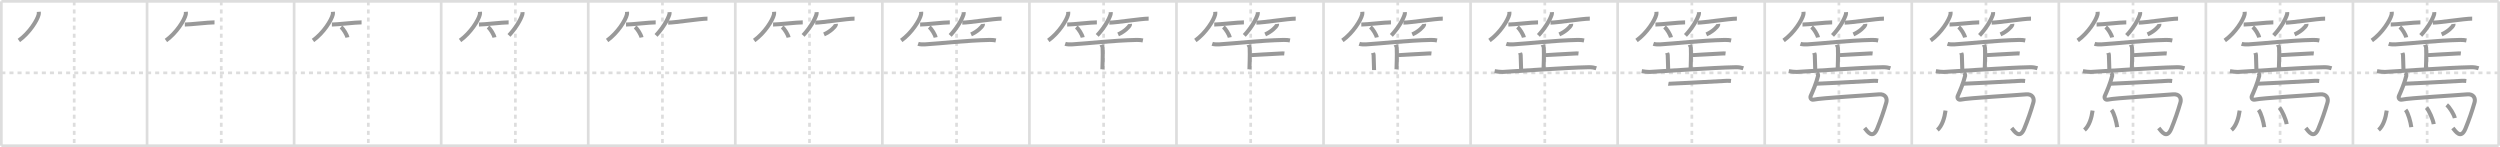 <svg width="1853px" height="109px" viewBox="0 0 1853 109" xmlns="http://www.w3.org/2000/svg" xmlns:xlink="http://www.w3.org/1999/xlink" xml:space="preserve" version="1.1" baseProfile="full">
<line x1="1" y1="1" x2="1852" y2="1" style="stroke:#ddd;stroke-width:2"></line>
<line x1="1" y1="1" x2="1" y2="108" style="stroke:#ddd;stroke-width:2"></line>
<line x1="1" y1="108" x2="1852" y2="108" style="stroke:#ddd;stroke-width:2"></line>
<line x1="1852" y1="1" x2="1852" y2="108" style="stroke:#ddd;stroke-width:2"></line>
<line x1="109" y1="1" x2="109" y2="108" style="stroke:#ddd;stroke-width:2"></line>
<line x1="218" y1="1" x2="218" y2="108" style="stroke:#ddd;stroke-width:2"></line>
<line x1="327" y1="1" x2="327" y2="108" style="stroke:#ddd;stroke-width:2"></line>
<line x1="436" y1="1" x2="436" y2="108" style="stroke:#ddd;stroke-width:2"></line>
<line x1="545" y1="1" x2="545" y2="108" style="stroke:#ddd;stroke-width:2"></line>
<line x1="654" y1="1" x2="654" y2="108" style="stroke:#ddd;stroke-width:2"></line>
<line x1="763" y1="1" x2="763" y2="108" style="stroke:#ddd;stroke-width:2"></line>
<line x1="872" y1="1" x2="872" y2="108" style="stroke:#ddd;stroke-width:2"></line>
<line x1="981" y1="1" x2="981" y2="108" style="stroke:#ddd;stroke-width:2"></line>
<line x1="1090" y1="1" x2="1090" y2="108" style="stroke:#ddd;stroke-width:2"></line>
<line x1="1199" y1="1" x2="1199" y2="108" style="stroke:#ddd;stroke-width:2"></line>
<line x1="1308" y1="1" x2="1308" y2="108" style="stroke:#ddd;stroke-width:2"></line>
<line x1="1417" y1="1" x2="1417" y2="108" style="stroke:#ddd;stroke-width:2"></line>
<line x1="1526" y1="1" x2="1526" y2="108" style="stroke:#ddd;stroke-width:2"></line>
<line x1="1635" y1="1" x2="1635" y2="108" style="stroke:#ddd;stroke-width:2"></line>
<line x1="1744" y1="1" x2="1744" y2="108" style="stroke:#ddd;stroke-width:2"></line>
<line x1="1" y1="54" x2="1852" y2="54" style="stroke:#ddd;stroke-width:2;stroke-dasharray:3 3"></line>
<line x1="55" y1="1" x2="55" y2="108" style="stroke:#ddd;stroke-width:2;stroke-dasharray:3 3"></line>
<line x1="164" y1="1" x2="164" y2="108" style="stroke:#ddd;stroke-width:2;stroke-dasharray:3 3"></line>
<line x1="273" y1="1" x2="273" y2="108" style="stroke:#ddd;stroke-width:2;stroke-dasharray:3 3"></line>
<line x1="382" y1="1" x2="382" y2="108" style="stroke:#ddd;stroke-width:2;stroke-dasharray:3 3"></line>
<line x1="491" y1="1" x2="491" y2="108" style="stroke:#ddd;stroke-width:2;stroke-dasharray:3 3"></line>
<line x1="600" y1="1" x2="600" y2="108" style="stroke:#ddd;stroke-width:2;stroke-dasharray:3 3"></line>
<line x1="709" y1="1" x2="709" y2="108" style="stroke:#ddd;stroke-width:2;stroke-dasharray:3 3"></line>
<line x1="818" y1="1" x2="818" y2="108" style="stroke:#ddd;stroke-width:2;stroke-dasharray:3 3"></line>
<line x1="927" y1="1" x2="927" y2="108" style="stroke:#ddd;stroke-width:2;stroke-dasharray:3 3"></line>
<line x1="1036" y1="1" x2="1036" y2="108" style="stroke:#ddd;stroke-width:2;stroke-dasharray:3 3"></line>
<line x1="1145" y1="1" x2="1145" y2="108" style="stroke:#ddd;stroke-width:2;stroke-dasharray:3 3"></line>
<line x1="1254" y1="1" x2="1254" y2="108" style="stroke:#ddd;stroke-width:2;stroke-dasharray:3 3"></line>
<line x1="1363" y1="1" x2="1363" y2="108" style="stroke:#ddd;stroke-width:2;stroke-dasharray:3 3"></line>
<line x1="1472" y1="1" x2="1472" y2="108" style="stroke:#ddd;stroke-width:2;stroke-dasharray:3 3"></line>
<line x1="1581" y1="1" x2="1581" y2="108" style="stroke:#ddd;stroke-width:2;stroke-dasharray:3 3"></line>
<line x1="1690" y1="1" x2="1690" y2="108" style="stroke:#ddd;stroke-width:2;stroke-dasharray:3 3"></line>
<line x1="1799" y1="1" x2="1799" y2="108" style="stroke:#ddd;stroke-width:2;stroke-dasharray:3 3"></line>
<path d="M28.75,8.75c0.04,0.5,0.09,1.29-0.08,2.01C27.66,15,21.89,24.3,14.0,30" style="fill:none;stroke:#999;stroke-width:3"></path>

<path d="M137.75,8.75c0.04,0.5,0.09,1.29-0.08,2.01C136.66,15,130.89,24.3,123.0,30" style="fill:none;stroke:#999;stroke-width:3"></path>
<path d="M137.0,18.18c4.12,0,17.37-1.6,22-1.6" style="fill:none;stroke:#999;stroke-width:3"></path>

<path d="M246.75,8.75c0.04,0.5,0.09,1.29-0.08,2.01C245.66,15,239.89,24.3,232.0,30" style="fill:none;stroke:#999;stroke-width:3"></path>
<path d="M246.0,18.18c4.12,0,17.37-1.6,22-1.6" style="fill:none;stroke:#999;stroke-width:3"></path>
<path d="M252.75,20c1.68,1.37,4.33,5.62,4.75,7.75" style="fill:none;stroke:#999;stroke-width:3"></path>

<path d="M355.75,8.75c0.04,0.5,0.09,1.29-0.08,2.01C354.66,15,348.89,24.3,341.0,30" style="fill:none;stroke:#999;stroke-width:3"></path>
<path d="M355.0,18.18c4.12,0,17.37-1.6,22-1.6" style="fill:none;stroke:#999;stroke-width:3"></path>
<path d="M361.75,20c1.68,1.37,4.33,5.62,4.75,7.75" style="fill:none;stroke:#999;stroke-width:3"></path>
<path d="M387.24,9c0.03,0.41,0.12,1.06-0.06,1.63C385.85,14.9,382.15,21,377.25,26.25" style="fill:none;stroke:#999;stroke-width:3"></path>

<path d="M464.75,8.75c0.04,0.5,0.09,1.29-0.08,2.01C463.66,15,457.89,24.3,450.0,30" style="fill:none;stroke:#999;stroke-width:3"></path>
<path d="M464.0,18.18c4.12,0,17.37-1.6,22-1.6" style="fill:none;stroke:#999;stroke-width:3"></path>
<path d="M470.75,20c1.68,1.37,4.33,5.62,4.75,7.75" style="fill:none;stroke:#999;stroke-width:3"></path>
<path d="M496.24,9c0.03,0.41,0.12,1.06-0.06,1.63C494.85,14.9,491.15,21,486.25,26.25" style="fill:none;stroke:#999;stroke-width:3"></path>
<path d="M495.25,16.78c5.03,0,23.48-2.97,29.13-2.97" style="fill:none;stroke:#999;stroke-width:3"></path>

<path d="M573.75,8.75c0.04,0.5,0.09,1.29-0.08,2.01C572.66,15,566.89,24.3,559.0,30" style="fill:none;stroke:#999;stroke-width:3"></path>
<path d="M573.0,18.18c4.12,0,17.37-1.6,22-1.6" style="fill:none;stroke:#999;stroke-width:3"></path>
<path d="M579.75,20c1.68,1.37,4.33,5.62,4.75,7.75" style="fill:none;stroke:#999;stroke-width:3"></path>
<path d="M605.24,9c0.03,0.41,0.12,1.06-0.06,1.63C603.85,14.9,600.15,21,595.25,26.25" style="fill:none;stroke:#999;stroke-width:3"></path>
<path d="M604.25,16.78c5.03,0,23.48-2.97,29.13-2.97" style="fill:none;stroke:#999;stroke-width:3"></path>
<path d="M619.52,17.75c0.02,0.18,0.05,0.47-0.05,0.73c-0.6,1.55-4.03,4.94-8.72,7.02" style="fill:none;stroke:#999;stroke-width:3"></path>

<path d="M682.75,8.75c0.04,0.5,0.09,1.29-0.08,2.01C681.66,15,675.89,24.3,668.0,30" style="fill:none;stroke:#999;stroke-width:3"></path>
<path d="M682.0,18.18c4.12,0,17.37-1.6,22-1.6" style="fill:none;stroke:#999;stroke-width:3"></path>
<path d="M688.75,20c1.68,1.37,4.33,5.62,4.75,7.75" style="fill:none;stroke:#999;stroke-width:3"></path>
<path d="M714.24,9c0.03,0.41,0.12,1.06-0.06,1.63C712.85,14.9,709.15,21,704.25,26.25" style="fill:none;stroke:#999;stroke-width:3"></path>
<path d="M713.25,16.78c5.03,0,23.48-2.97,29.13-2.97" style="fill:none;stroke:#999;stroke-width:3"></path>
<path d="M728.52,17.75c0.02,0.18,0.05,0.47-0.05,0.73c-0.6,1.55-4.03,4.94-8.72,7.02" style="fill:none;stroke:#999;stroke-width:3"></path>
<path d="M680.5,32.48c1.3,0.45,3.66,0.5,4.95,0.42c12.94-0.8,30.02-2.88,48.15-3.31c2.15-0.05,3.44,0.19,4.52,0.41" style="fill:none;stroke:#999;stroke-width:3"></path>

<path d="M791.75,8.75c0.04,0.5,0.09,1.29-0.08,2.01C790.66,15,784.89,24.3,777.0,30" style="fill:none;stroke:#999;stroke-width:3"></path>
<path d="M791.0,18.18c4.12,0,17.37-1.6,22-1.6" style="fill:none;stroke:#999;stroke-width:3"></path>
<path d="M797.75,20c1.68,1.37,4.33,5.62,4.75,7.75" style="fill:none;stroke:#999;stroke-width:3"></path>
<path d="M823.24,9c0.03,0.41,0.12,1.06-0.06,1.63C821.85,14.9,818.15,21,813.25,26.25" style="fill:none;stroke:#999;stroke-width:3"></path>
<path d="M822.25,16.78c5.03,0,23.48-2.97,29.13-2.97" style="fill:none;stroke:#999;stroke-width:3"></path>
<path d="M837.52,17.75c0.02,0.18,0.05,0.47-0.05,0.73c-0.6,1.55-4.03,4.94-8.72,7.02" style="fill:none;stroke:#999;stroke-width:3"></path>
<path d="M789.5,32.48c1.3,0.45,3.66,0.5,4.95,0.42c12.94-0.8,30.02-2.88,48.15-3.31c2.15-0.05,3.44,0.19,4.52,0.41" style="fill:none;stroke:#999;stroke-width:3"></path>
<path d="M816.41,33.21c0.06,0.2,0.79,1.02,0.85,2.27c0.27,6-0.17,13.82-0.17,15.86" style="fill:none;stroke:#999;stroke-width:3"></path>

<path d="M900.75,8.75c0.04,0.5,0.09,1.29-0.08,2.01C899.66,15,893.89,24.3,886.0,30" style="fill:none;stroke:#999;stroke-width:3"></path>
<path d="M900.0,18.18c4.12,0,17.37-1.6,22-1.6" style="fill:none;stroke:#999;stroke-width:3"></path>
<path d="M906.75,20c1.68,1.37,4.33,5.62,4.75,7.75" style="fill:none;stroke:#999;stroke-width:3"></path>
<path d="M932.24,9c0.03,0.41,0.12,1.06-0.06,1.63C930.85,14.9,927.15,21,922.25,26.25" style="fill:none;stroke:#999;stroke-width:3"></path>
<path d="M931.25,16.78c5.03,0,23.48-2.97,29.13-2.97" style="fill:none;stroke:#999;stroke-width:3"></path>
<path d="M946.52,17.75c0.02,0.18,0.05,0.47-0.05,0.73c-0.6,1.55-4.03,4.94-8.72,7.02" style="fill:none;stroke:#999;stroke-width:3"></path>
<path d="M898.5,32.48c1.3,0.45,3.66,0.5,4.95,0.42c12.94-0.8,30.02-2.88,48.15-3.31c2.15-0.05,3.44,0.19,4.52,0.41" style="fill:none;stroke:#999;stroke-width:3"></path>
<path d="M925.41,33.21c0.06,0.2,0.79,1.02,0.85,2.27c0.27,6-0.17,13.82-0.17,15.86" style="fill:none;stroke:#999;stroke-width:3"></path>
<path d="M927.11,40.89c0.43,0.09,15.17-0.99,23.36-1.29c0.71-0.03,1.14,0.01,1.5,0.05" style="fill:none;stroke:#999;stroke-width:3"></path>

<path d="M1009.75,8.75c0.04,0.5,0.09,1.29-0.08,2.01C1008.66,15,1002.89,24.3,995.0,30" style="fill:none;stroke:#999;stroke-width:3"></path>
<path d="M1009.0,18.18c4.12,0,17.37-1.6,22-1.6" style="fill:none;stroke:#999;stroke-width:3"></path>
<path d="M1015.75,20c1.68,1.37,4.33,5.62,4.75,7.75" style="fill:none;stroke:#999;stroke-width:3"></path>
<path d="M1041.24,9c0.03,0.41,0.12,1.06-0.06,1.63C1039.85,14.9,1036.15,21,1031.25,26.25" style="fill:none;stroke:#999;stroke-width:3"></path>
<path d="M1040.25,16.78c5.03,0,23.48-2.97,29.13-2.97" style="fill:none;stroke:#999;stroke-width:3"></path>
<path d="M1055.52,17.75c0.02,0.18,0.05,0.47-0.05,0.73c-0.6,1.55-4.03,4.94-8.72,7.02" style="fill:none;stroke:#999;stroke-width:3"></path>
<path d="M1007.5,32.48c1.3,0.45,3.66,0.5,4.95,0.42c12.94-0.8,30.02-2.88,48.15-3.31c2.15-0.05,3.44,0.19,4.52,0.41" style="fill:none;stroke:#999;stroke-width:3"></path>
<path d="M1034.41,33.21c0.06,0.2,0.79,1.02,0.85,2.27c0.27,6-0.17,13.82-0.17,15.86" style="fill:none;stroke:#999;stroke-width:3"></path>
<path d="M1036.11,40.89c0.43,0.09,15.17-0.99,23.36-1.29c0.71-0.03,1.14,0.01,1.5,0.05" style="fill:none;stroke:#999;stroke-width:3"></path>
<path d="M1017.6,39.22c0.04,0.14,0.49,0.72,0.52,1.6c0.17,4.23,0.34,9.68,0.34,11.11" style="fill:none;stroke:#999;stroke-width:3"></path>

<path d="M1118.75,8.75c0.04,0.5,0.09,1.29-0.08,2.01C1117.66,15,1111.89,24.3,1104.0,30" style="fill:none;stroke:#999;stroke-width:3"></path>
<path d="M1118.0,18.18c4.12,0,17.37-1.6,22-1.6" style="fill:none;stroke:#999;stroke-width:3"></path>
<path d="M1124.75,20c1.68,1.37,4.33,5.62,4.75,7.75" style="fill:none;stroke:#999;stroke-width:3"></path>
<path d="M1150.24,9c0.03,0.41,0.12,1.06-0.06,1.63C1148.85,14.9,1145.15,21,1140.25,26.25" style="fill:none;stroke:#999;stroke-width:3"></path>
<path d="M1149.25,16.78c5.03,0,23.48-2.97,29.13-2.97" style="fill:none;stroke:#999;stroke-width:3"></path>
<path d="M1164.52,17.75c0.02,0.18,0.05,0.47-0.05,0.73c-0.6,1.55-4.03,4.94-8.72,7.02" style="fill:none;stroke:#999;stroke-width:3"></path>
<path d="M1116.5,32.48c1.3,0.45,3.66,0.5,4.95,0.42c12.94-0.8,30.02-2.88,48.15-3.31c2.15-0.05,3.44,0.19,4.52,0.41" style="fill:none;stroke:#999;stroke-width:3"></path>
<path d="M1143.41,33.21c0.06,0.2,0.79,1.02,0.85,2.27c0.27,6-0.17,13.82-0.17,15.86" style="fill:none;stroke:#999;stroke-width:3"></path>
<path d="M1145.11,40.89c0.43,0.09,15.17-0.99,23.36-1.29c0.71-0.03,1.14,0.01,1.5,0.05" style="fill:none;stroke:#999;stroke-width:3"></path>
<path d="M1126.6,39.22c0.04,0.14,0.49,0.72,0.52,1.6c0.17,4.23,0.34,9.68,0.34,11.11" style="fill:none;stroke:#999;stroke-width:3"></path>
<path d="M1107.82,52.75c1.45,0.26,4.58,0.64,5.95,0.57c12.32-0.63,45.35-3.12,63.84-3.5c2.33-0.05,4.35,0.38,5.56,0.77" style="fill:none;stroke:#999;stroke-width:3"></path>

<path d="M1227.75,8.75c0.04,0.5,0.09,1.29-0.08,2.01C1226.66,15,1220.89,24.3,1213.0,30" style="fill:none;stroke:#999;stroke-width:3"></path>
<path d="M1227.0,18.18c4.12,0,17.37-1.6,22-1.6" style="fill:none;stroke:#999;stroke-width:3"></path>
<path d="M1233.75,20c1.68,1.37,4.33,5.62,4.75,7.75" style="fill:none;stroke:#999;stroke-width:3"></path>
<path d="M1259.24,9c0.03,0.41,0.12,1.06-0.06,1.63C1257.85,14.9,1254.15,21,1249.25,26.25" style="fill:none;stroke:#999;stroke-width:3"></path>
<path d="M1258.25,16.78c5.03,0,23.48-2.97,29.13-2.97" style="fill:none;stroke:#999;stroke-width:3"></path>
<path d="M1273.52,17.75c0.02,0.18,0.05,0.47-0.05,0.73c-0.6,1.55-4.03,4.94-8.72,7.02" style="fill:none;stroke:#999;stroke-width:3"></path>
<path d="M1225.5,32.48c1.3,0.45,3.66,0.5,4.95,0.42c12.94-0.8,30.02-2.88,48.15-3.31c2.15-0.05,3.44,0.19,4.52,0.41" style="fill:none;stroke:#999;stroke-width:3"></path>
<path d="M1252.41,33.21c0.06,0.2,0.79,1.02,0.85,2.27c0.27,6-0.17,13.82-0.17,15.86" style="fill:none;stroke:#999;stroke-width:3"></path>
<path d="M1254.11,40.89c0.43,0.09,15.17-0.99,23.36-1.29c0.71-0.03,1.14,0.01,1.5,0.05" style="fill:none;stroke:#999;stroke-width:3"></path>
<path d="M1235.6,39.22c0.04,0.14,0.49,0.72,0.52,1.6c0.17,4.23,0.34,9.68,0.34,11.11" style="fill:none;stroke:#999;stroke-width:3"></path>
<path d="M1216.82,52.75c1.45,0.26,4.58,0.64,5.95,0.57c12.32-0.63,45.35-3.12,63.84-3.5c2.33-0.05,4.35,0.38,5.56,0.77" style="fill:none;stroke:#999;stroke-width:3"></path>
<path d="M1236.57,62.1c0.6,0.11,26.8-1.33,43.46-2.21c1.41-0.07,2.27,0.08,2.98,0.16" style="fill:none;stroke:#999;stroke-width:3"></path>

<path d="M1336.75,8.75c0.04,0.5,0.09,1.29-0.08,2.01C1335.66,15,1329.89,24.3,1322.0,30" style="fill:none;stroke:#999;stroke-width:3"></path>
<path d="M1336.0,18.18c4.12,0,17.37-1.6,22-1.6" style="fill:none;stroke:#999;stroke-width:3"></path>
<path d="M1342.75,20c1.68,1.37,4.33,5.62,4.75,7.75" style="fill:none;stroke:#999;stroke-width:3"></path>
<path d="M1368.24,9c0.03,0.41,0.12,1.06-0.06,1.63C1366.85,14.9,1363.15,21,1358.25,26.25" style="fill:none;stroke:#999;stroke-width:3"></path>
<path d="M1367.25,16.78c5.03,0,23.48-2.97,29.13-2.97" style="fill:none;stroke:#999;stroke-width:3"></path>
<path d="M1382.52,17.75c0.02,0.18,0.05,0.47-0.05,0.73c-0.6,1.55-4.03,4.94-8.72,7.02" style="fill:none;stroke:#999;stroke-width:3"></path>
<path d="M1334.5,32.48c1.3,0.45,3.66,0.5,4.95,0.42c12.94-0.8,30.02-2.88,48.15-3.31c2.15-0.05,3.44,0.19,4.52,0.41" style="fill:none;stroke:#999;stroke-width:3"></path>
<path d="M1361.41,33.21c0.06,0.2,0.79,1.02,0.85,2.27c0.27,6-0.17,13.82-0.17,15.86" style="fill:none;stroke:#999;stroke-width:3"></path>
<path d="M1363.11,40.89c0.43,0.09,15.17-0.99,23.36-1.29c0.71-0.03,1.14,0.01,1.5,0.05" style="fill:none;stroke:#999;stroke-width:3"></path>
<path d="M1344.6,39.22c0.04,0.14,0.49,0.72,0.52,1.6c0.17,4.23,0.34,9.68,0.34,11.11" style="fill:none;stroke:#999;stroke-width:3"></path>
<path d="M1325.82,52.75c1.45,0.26,4.58,0.64,5.95,0.57c12.32-0.63,45.35-3.12,63.84-3.5c2.33-0.05,4.35,0.38,5.56,0.77" style="fill:none;stroke:#999;stroke-width:3"></path>
<path d="M1345.57,62.1c0.6,0.11,26.8-1.33,43.46-2.21c1.41-0.07,2.27,0.08,2.98,0.16" style="fill:none;stroke:#999;stroke-width:3"></path>
<path d="M1346.69,53.71c0.43,0.29,1.01,1.9,0.89,2.39c-1.36,5.65-4.04,11.77-5.48,14.98c-0.58,1.29,0.12,3.27,2.36,2.74c4.95-1.17,40.85-3.22,48.26-3.89c4.82-0.43,6.27,3.03,5.42,5.99C1396.29,82.4,1394.0,89,1391.41,95.3c-3.4,8.27-7.29,2.1-9.36-0.42" style="fill:none;stroke:#999;stroke-width:3"></path>

<path d="M1445.75,8.75c0.04,0.5,0.09,1.29-0.08,2.01C1444.66,15,1438.89,24.3,1431.0,30" style="fill:none;stroke:#999;stroke-width:3"></path>
<path d="M1445.0,18.18c4.12,0,17.37-1.6,22-1.6" style="fill:none;stroke:#999;stroke-width:3"></path>
<path d="M1451.75,20c1.68,1.37,4.33,5.62,4.75,7.75" style="fill:none;stroke:#999;stroke-width:3"></path>
<path d="M1477.24,9c0.03,0.41,0.12,1.06-0.06,1.63C1475.85,14.9,1472.15,21,1467.25,26.25" style="fill:none;stroke:#999;stroke-width:3"></path>
<path d="M1476.25,16.78c5.03,0,23.48-2.97,29.13-2.97" style="fill:none;stroke:#999;stroke-width:3"></path>
<path d="M1491.52,17.75c0.02,0.18,0.05,0.47-0.05,0.73c-0.6,1.55-4.03,4.94-8.72,7.02" style="fill:none;stroke:#999;stroke-width:3"></path>
<path d="M1443.5,32.48c1.3,0.45,3.66,0.5,4.95,0.42c12.94-0.8,30.02-2.88,48.15-3.31c2.15-0.05,3.44,0.19,4.52,0.41" style="fill:none;stroke:#999;stroke-width:3"></path>
<path d="M1470.41,33.21c0.06,0.2,0.79,1.02,0.85,2.27c0.27,6-0.17,13.82-0.17,15.86" style="fill:none;stroke:#999;stroke-width:3"></path>
<path d="M1472.11,40.89c0.43,0.09,15.17-0.99,23.36-1.29c0.71-0.03,1.14,0.01,1.5,0.05" style="fill:none;stroke:#999;stroke-width:3"></path>
<path d="M1453.6,39.22c0.04,0.14,0.49,0.72,0.52,1.6c0.17,4.23,0.34,9.68,0.34,11.11" style="fill:none;stroke:#999;stroke-width:3"></path>
<path d="M1434.82,52.75c1.45,0.26,4.58,0.64,5.95,0.57c12.32-0.63,45.35-3.12,63.84-3.5c2.33-0.05,4.35,0.38,5.56,0.77" style="fill:none;stroke:#999;stroke-width:3"></path>
<path d="M1454.57,62.1c0.6,0.11,26.8-1.33,43.46-2.21c1.41-0.07,2.27,0.08,2.98,0.16" style="fill:none;stroke:#999;stroke-width:3"></path>
<path d="M1455.69,53.71c0.43,0.29,1.01,1.9,0.89,2.39c-1.36,5.65-4.04,11.77-5.48,14.98c-0.58,1.29,0.12,3.27,2.36,2.74c4.95-1.17,40.85-3.22,48.26-3.89c4.82-0.43,6.27,3.03,5.42,5.99C1505.29,82.4,1503.0,89,1500.41,95.3c-3.4,8.27-7.29,2.1-9.36-0.42" style="fill:none;stroke:#999;stroke-width:3"></path>
<path d="M1442.03,81.96c-0.73,5.43-2.51,11.33-6.03,14.4" style="fill:none;stroke:#999;stroke-width:3"></path>

<path d="M1554.75,8.75c0.04,0.5,0.09,1.29-0.08,2.01C1553.66,15,1547.89,24.3,1540.0,30" style="fill:none;stroke:#999;stroke-width:3"></path>
<path d="M1554.0,18.18c4.12,0,17.37-1.6,22-1.6" style="fill:none;stroke:#999;stroke-width:3"></path>
<path d="M1560.75,20c1.68,1.37,4.33,5.62,4.75,7.75" style="fill:none;stroke:#999;stroke-width:3"></path>
<path d="M1586.24,9c0.03,0.41,0.12,1.06-0.06,1.63C1584.85,14.9,1581.15,21,1576.25,26.25" style="fill:none;stroke:#999;stroke-width:3"></path>
<path d="M1585.25,16.78c5.03,0,23.48-2.97,29.13-2.97" style="fill:none;stroke:#999;stroke-width:3"></path>
<path d="M1600.52,17.75c0.02,0.18,0.05,0.47-0.05,0.73c-0.6,1.55-4.03,4.94-8.72,7.02" style="fill:none;stroke:#999;stroke-width:3"></path>
<path d="M1552.5,32.48c1.3,0.45,3.66,0.5,4.95,0.42c12.94-0.8,30.02-2.88,48.15-3.31c2.15-0.05,3.44,0.19,4.52,0.41" style="fill:none;stroke:#999;stroke-width:3"></path>
<path d="M1579.41,33.21c0.06,0.2,0.79,1.02,0.85,2.27c0.27,6-0.17,13.82-0.17,15.86" style="fill:none;stroke:#999;stroke-width:3"></path>
<path d="M1581.11,40.89c0.43,0.09,15.17-0.99,23.36-1.29c0.71-0.03,1.14,0.01,1.5,0.05" style="fill:none;stroke:#999;stroke-width:3"></path>
<path d="M1562.6,39.22c0.04,0.14,0.49,0.72,0.52,1.6c0.17,4.23,0.34,9.68,0.34,11.11" style="fill:none;stroke:#999;stroke-width:3"></path>
<path d="M1543.82,52.75c1.45,0.26,4.58,0.64,5.95,0.57c12.32-0.63,45.35-3.12,63.84-3.5c2.33-0.05,4.35,0.38,5.56,0.77" style="fill:none;stroke:#999;stroke-width:3"></path>
<path d="M1563.57,62.1c0.6,0.11,26.8-1.33,43.46-2.21c1.41-0.07,2.27,0.08,2.98,0.16" style="fill:none;stroke:#999;stroke-width:3"></path>
<path d="M1564.69,53.71c0.43,0.29,1.01,1.9,0.89,2.39c-1.36,5.65-4.04,11.77-5.48,14.98c-0.58,1.29,0.12,3.27,2.36,2.74c4.95-1.17,40.85-3.22,48.26-3.89c4.82-0.43,6.27,3.03,5.42,5.99C1614.29,82.4,1612.0,89,1609.41,95.3c-3.4,8.27-7.29,2.1-9.36-0.42" style="fill:none;stroke:#999;stroke-width:3"></path>
<path d="M1551.03,81.96c-0.73,5.43-2.51,11.33-6.03,14.4" style="fill:none;stroke:#999;stroke-width:3"></path>
<path d="M1565.05,81.44c1.91,2.41,3.73,9.05,4.2,12.81" style="fill:none;stroke:#999;stroke-width:3"></path>

<path d="M1663.75,8.75c0.04,0.5,0.09,1.29-0.08,2.01C1662.66,15,1656.89,24.3,1649.0,30" style="fill:none;stroke:#999;stroke-width:3"></path>
<path d="M1663.0,18.18c4.12,0,17.37-1.6,22-1.6" style="fill:none;stroke:#999;stroke-width:3"></path>
<path d="M1669.75,20c1.68,1.37,4.33,5.62,4.75,7.75" style="fill:none;stroke:#999;stroke-width:3"></path>
<path d="M1695.24,9c0.03,0.41,0.12,1.06-0.06,1.63C1693.85,14.9,1690.15,21,1685.25,26.25" style="fill:none;stroke:#999;stroke-width:3"></path>
<path d="M1694.25,16.78c5.03,0,23.48-2.97,29.13-2.97" style="fill:none;stroke:#999;stroke-width:3"></path>
<path d="M1709.52,17.75c0.02,0.18,0.05,0.47-0.05,0.73c-0.6,1.55-4.03,4.94-8.72,7.02" style="fill:none;stroke:#999;stroke-width:3"></path>
<path d="M1661.5,32.48c1.3,0.45,3.66,0.5,4.95,0.42c12.94-0.8,30.02-2.88,48.15-3.31c2.15-0.05,3.44,0.19,4.52,0.41" style="fill:none;stroke:#999;stroke-width:3"></path>
<path d="M1688.41,33.21c0.06,0.2,0.79,1.02,0.85,2.27c0.27,6-0.17,13.82-0.17,15.86" style="fill:none;stroke:#999;stroke-width:3"></path>
<path d="M1690.11,40.89c0.43,0.09,15.17-0.99,23.36-1.29c0.71-0.03,1.14,0.01,1.5,0.05" style="fill:none;stroke:#999;stroke-width:3"></path>
<path d="M1671.6,39.22c0.04,0.14,0.49,0.72,0.52,1.6c0.17,4.23,0.34,9.68,0.34,11.11" style="fill:none;stroke:#999;stroke-width:3"></path>
<path d="M1652.82,52.75c1.45,0.26,4.58,0.64,5.95,0.57c12.32-0.63,45.35-3.12,63.84-3.5c2.33-0.05,4.35,0.38,5.56,0.77" style="fill:none;stroke:#999;stroke-width:3"></path>
<path d="M1672.57,62.1c0.6,0.11,26.8-1.33,43.46-2.21c1.41-0.07,2.27,0.08,2.98,0.16" style="fill:none;stroke:#999;stroke-width:3"></path>
<path d="M1673.69,53.71c0.43,0.29,1.01,1.9,0.89,2.39c-1.36,5.65-4.04,11.77-5.48,14.98c-0.58,1.29,0.12,3.27,2.36,2.74c4.95-1.17,40.85-3.22,48.26-3.89c4.82-0.43,6.27,3.03,5.42,5.99C1723.29,82.4,1721.0,89,1718.41,95.3c-3.4,8.27-7.29,2.1-9.36-0.42" style="fill:none;stroke:#999;stroke-width:3"></path>
<path d="M1660.03,81.96c-0.73,5.43-2.51,11.33-6.03,14.4" style="fill:none;stroke:#999;stroke-width:3"></path>
<path d="M1674.05,81.44c1.91,2.41,3.73,9.05,4.2,12.81" style="fill:none;stroke:#999;stroke-width:3"></path>
<path d="M1689.5,79.75c1.9,2.16,4.9,8.88,5.37,12.25" style="fill:none;stroke:#999;stroke-width:3"></path>

<path d="M1772.75,8.75c0.04,0.5,0.09,1.29-0.08,2.01C1771.66,15,1765.89,24.3,1758.0,30" style="fill:none;stroke:#999;stroke-width:3"></path>
<path d="M1772.0,18.18c4.12,0,17.37-1.6,22-1.6" style="fill:none;stroke:#999;stroke-width:3"></path>
<path d="M1778.75,20c1.68,1.37,4.33,5.62,4.75,7.75" style="fill:none;stroke:#999;stroke-width:3"></path>
<path d="M1804.24,9c0.03,0.41,0.12,1.06-0.06,1.63C1802.85,14.9,1799.15,21,1794.25,26.25" style="fill:none;stroke:#999;stroke-width:3"></path>
<path d="M1803.25,16.78c5.03,0,23.48-2.97,29.13-2.97" style="fill:none;stroke:#999;stroke-width:3"></path>
<path d="M1818.52,17.75c0.02,0.18,0.05,0.47-0.05,0.73c-0.6,1.55-4.03,4.94-8.72,7.02" style="fill:none;stroke:#999;stroke-width:3"></path>
<path d="M1770.5,32.48c1.3,0.45,3.66,0.5,4.95,0.42c12.94-0.8,30.02-2.88,48.15-3.31c2.15-0.05,3.44,0.19,4.52,0.41" style="fill:none;stroke:#999;stroke-width:3"></path>
<path d="M1797.41,33.21c0.06,0.2,0.79,1.02,0.85,2.27c0.27,6-0.17,13.82-0.17,15.86" style="fill:none;stroke:#999;stroke-width:3"></path>
<path d="M1799.11,40.89c0.43,0.09,15.17-0.99,23.36-1.29c0.71-0.03,1.14,0.01,1.5,0.05" style="fill:none;stroke:#999;stroke-width:3"></path>
<path d="M1780.6,39.22c0.04,0.14,0.49,0.72,0.52,1.6c0.17,4.23,0.34,9.68,0.34,11.11" style="fill:none;stroke:#999;stroke-width:3"></path>
<path d="M1761.82,52.75c1.45,0.26,4.58,0.64,5.95,0.57c12.32-0.63,45.35-3.12,63.84-3.5c2.33-0.05,4.35,0.38,5.56,0.77" style="fill:none;stroke:#999;stroke-width:3"></path>
<path d="M1781.57,62.1c0.6,0.11,26.8-1.33,43.46-2.21c1.41-0.07,2.27,0.08,2.98,0.16" style="fill:none;stroke:#999;stroke-width:3"></path>
<path d="M1782.69,53.71c0.43,0.29,1.01,1.9,0.89,2.39c-1.36,5.65-4.04,11.77-5.48,14.98c-0.58,1.29,0.12,3.27,2.36,2.74c4.95-1.17,40.85-3.22,48.26-3.89c4.82-0.43,6.27,3.03,5.42,5.99C1832.29,82.4,1830.0,89,1827.41,95.3c-3.4,8.27-7.29,2.1-9.36-0.42" style="fill:none;stroke:#999;stroke-width:3"></path>
<path d="M1769.03,81.96c-0.73,5.43-2.51,11.33-6.03,14.4" style="fill:none;stroke:#999;stroke-width:3"></path>
<path d="M1783.05,81.44c1.91,2.41,3.73,9.05,4.2,12.81" style="fill:none;stroke:#999;stroke-width:3"></path>
<path d="M1798.5,79.75c1.9,2.16,4.9,8.88,5.37,12.25" style="fill:none;stroke:#999;stroke-width:3"></path>
<path d="M1813.5,77.75c2.12,1.72,5.47,7.07,6,9.75" style="fill:none;stroke:#999;stroke-width:3"></path>

</svg>